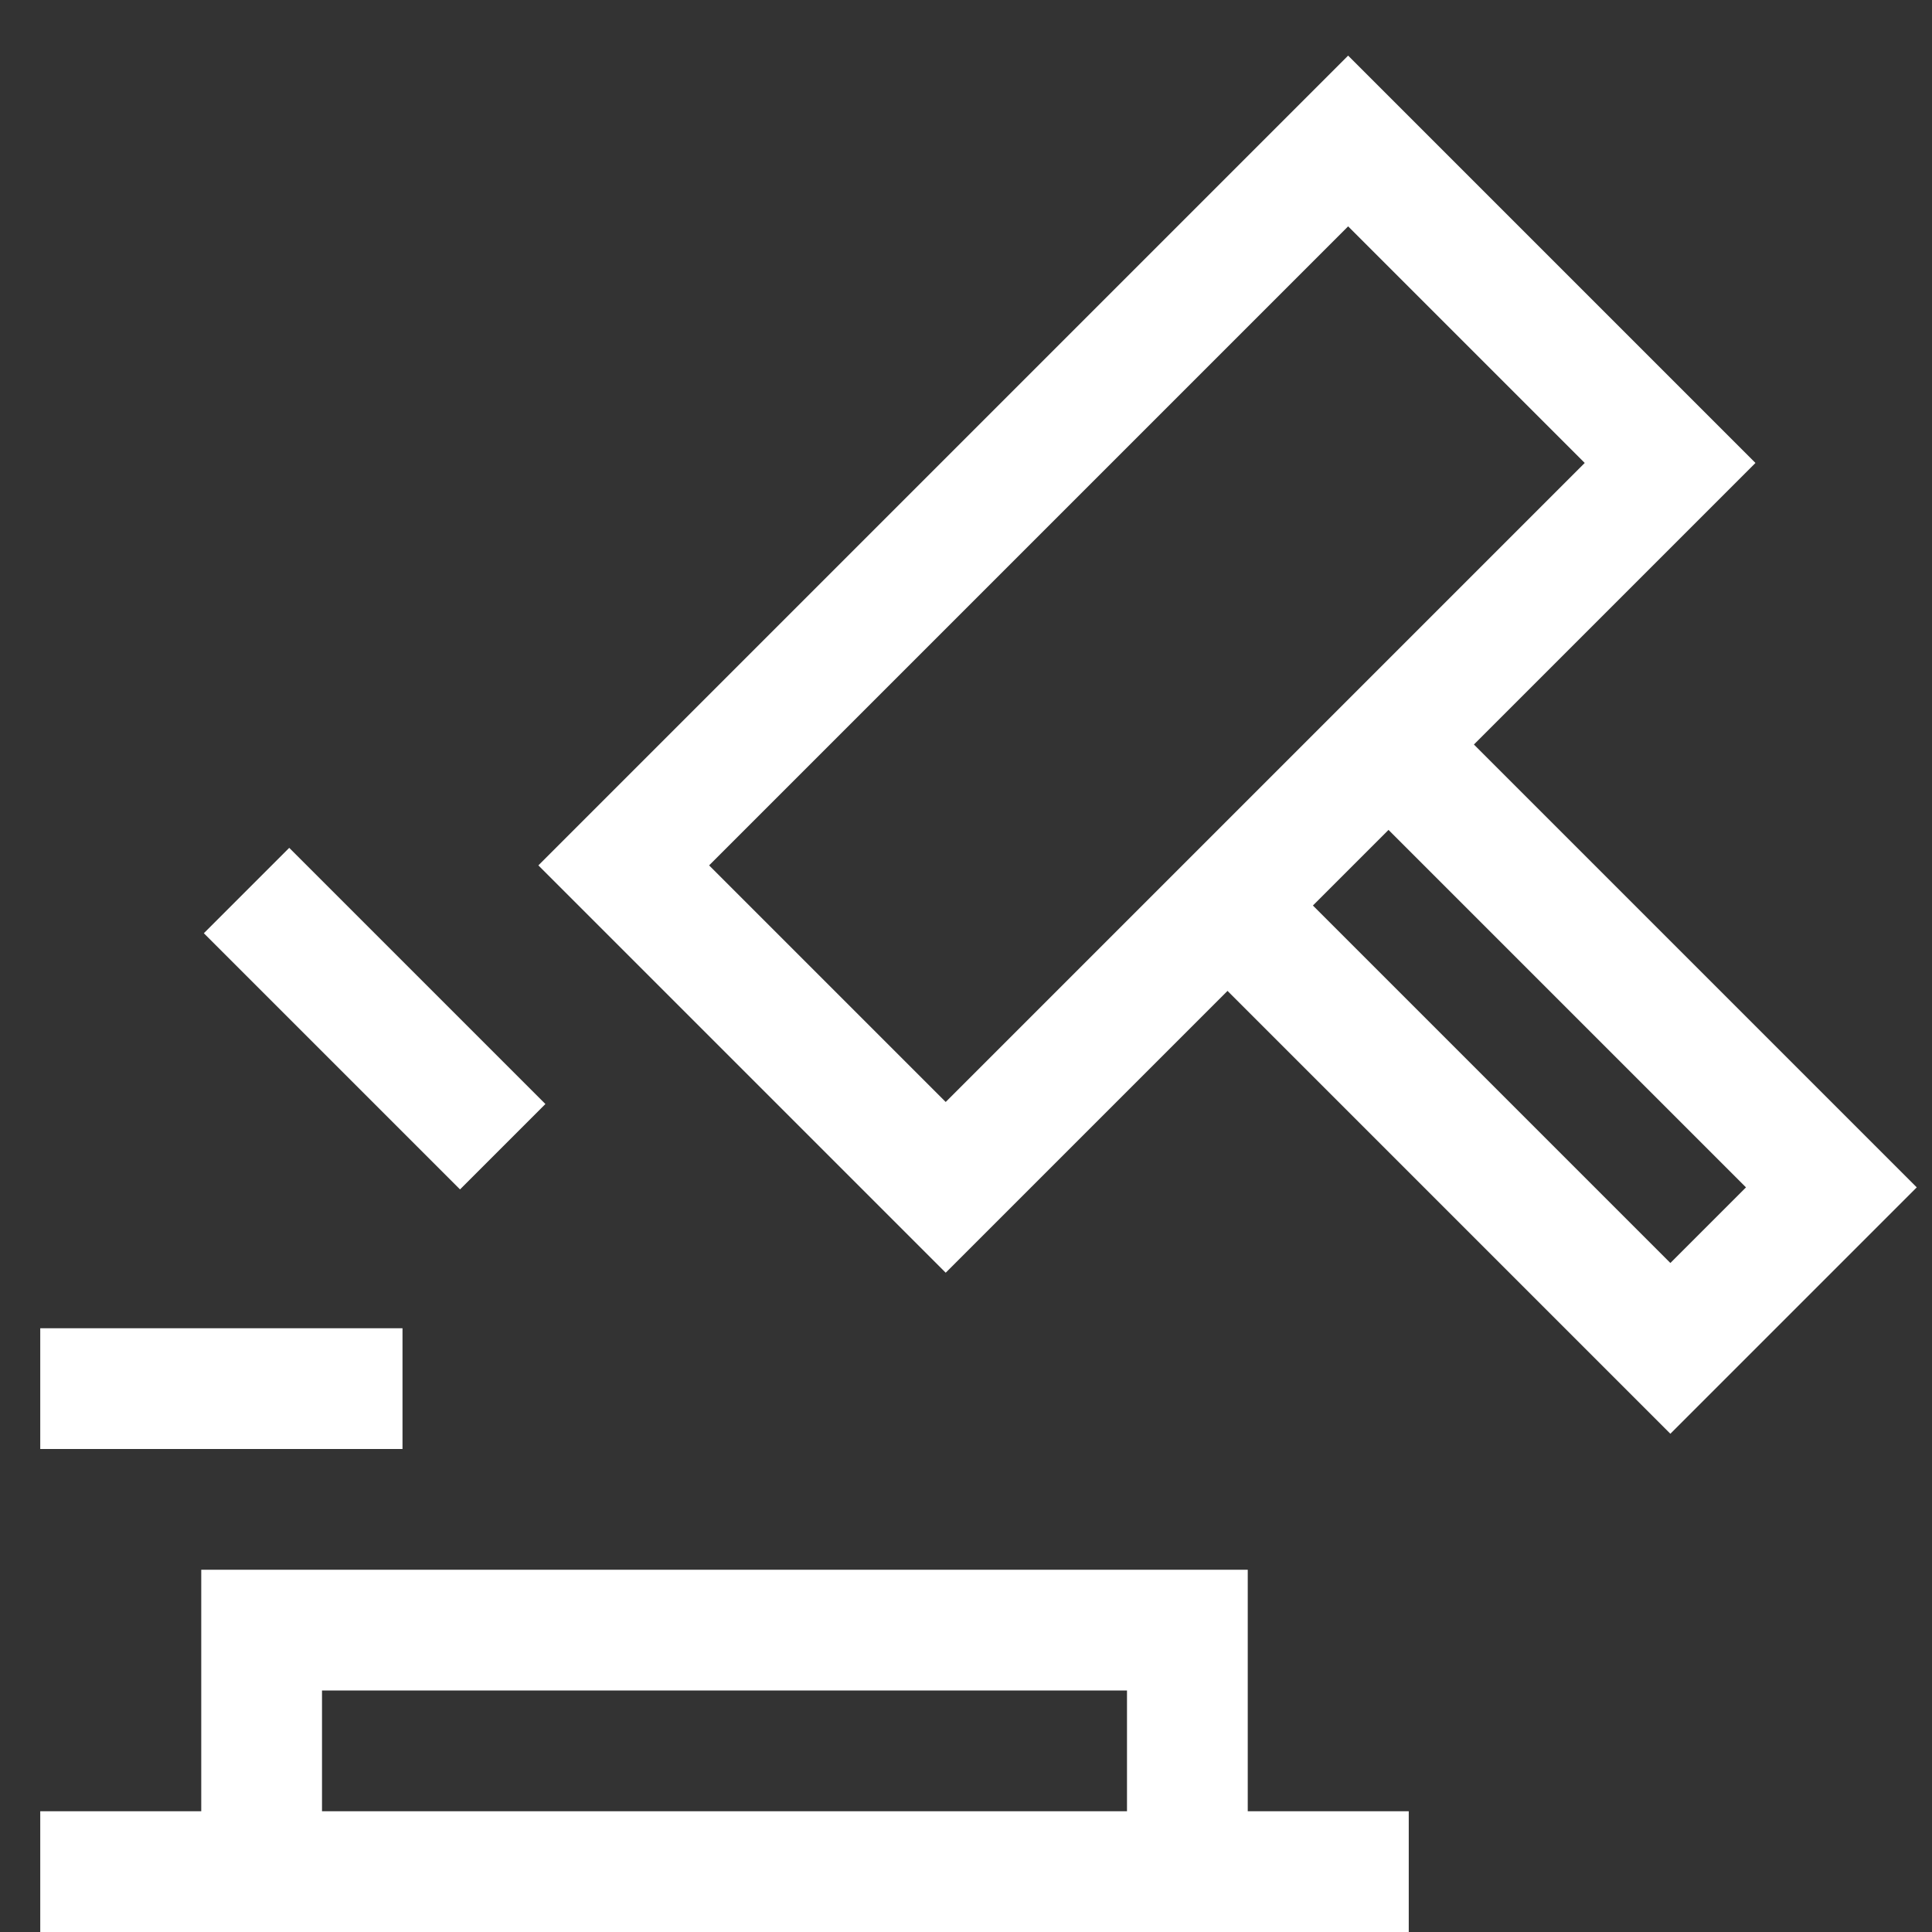 <svg xmlns="http://www.w3.org/2000/svg" xmlns:xlink="http://www.w3.org/1999/xlink" x="0px" y="0px" width="48" height="48" viewBox="0 0 48 48"><rect x="0" y="0" width="48" height="48" fill="#333333" stroke="none"/><g class="nc-icon-wrapper" transform="translate(0.5, 0.5)" fill="#ffffff"><polyline data-cap="butt" fill="none" stroke="#ffffff" stroke-width="3" stroke-miterlimit="10" points="34,18 45,29 41,33 30,22 " stroke-linejoin="miter" stroke-linecap="butt"></polyline> <rect x="15.272" y="10.343" transform="matrix(0.707 -0.707 0.707 0.707 -3.113 24.485)" fill="none" stroke="#ffffff" stroke-width="3" stroke-linecap="square" stroke-miterlimit="10" width="25.456" height="11.314" stroke-linejoin="miter"></rect> <polyline fill="none" stroke="#ffffff" stroke-width="3" stroke-linecap="square" stroke-miterlimit="10" points="6,46 6,40 29,40 29,46 " stroke-linejoin="miter"></polyline> <line data-color="color-2" fill="none" stroke="#ffffff" stroke-width="3" stroke-linecap="square" stroke-miterlimit="10" x1="8" y1="34" x2="2" y2="34" stroke-linejoin="miter"></line> <line data-color="color-2" fill="none" stroke="#ffffff" stroke-width="3" stroke-linecap="square" stroke-miterlimit="10" x1="10.929" y1="26.929" x2="6.686" y2="22.686" stroke-linejoin="miter"></line> <line fill="none" stroke="#ffffff" stroke-width="3" stroke-linecap="square" stroke-miterlimit="10" x1="2" y1="46" x2="33" y2="46" stroke-linejoin="miter"></line></g></svg>